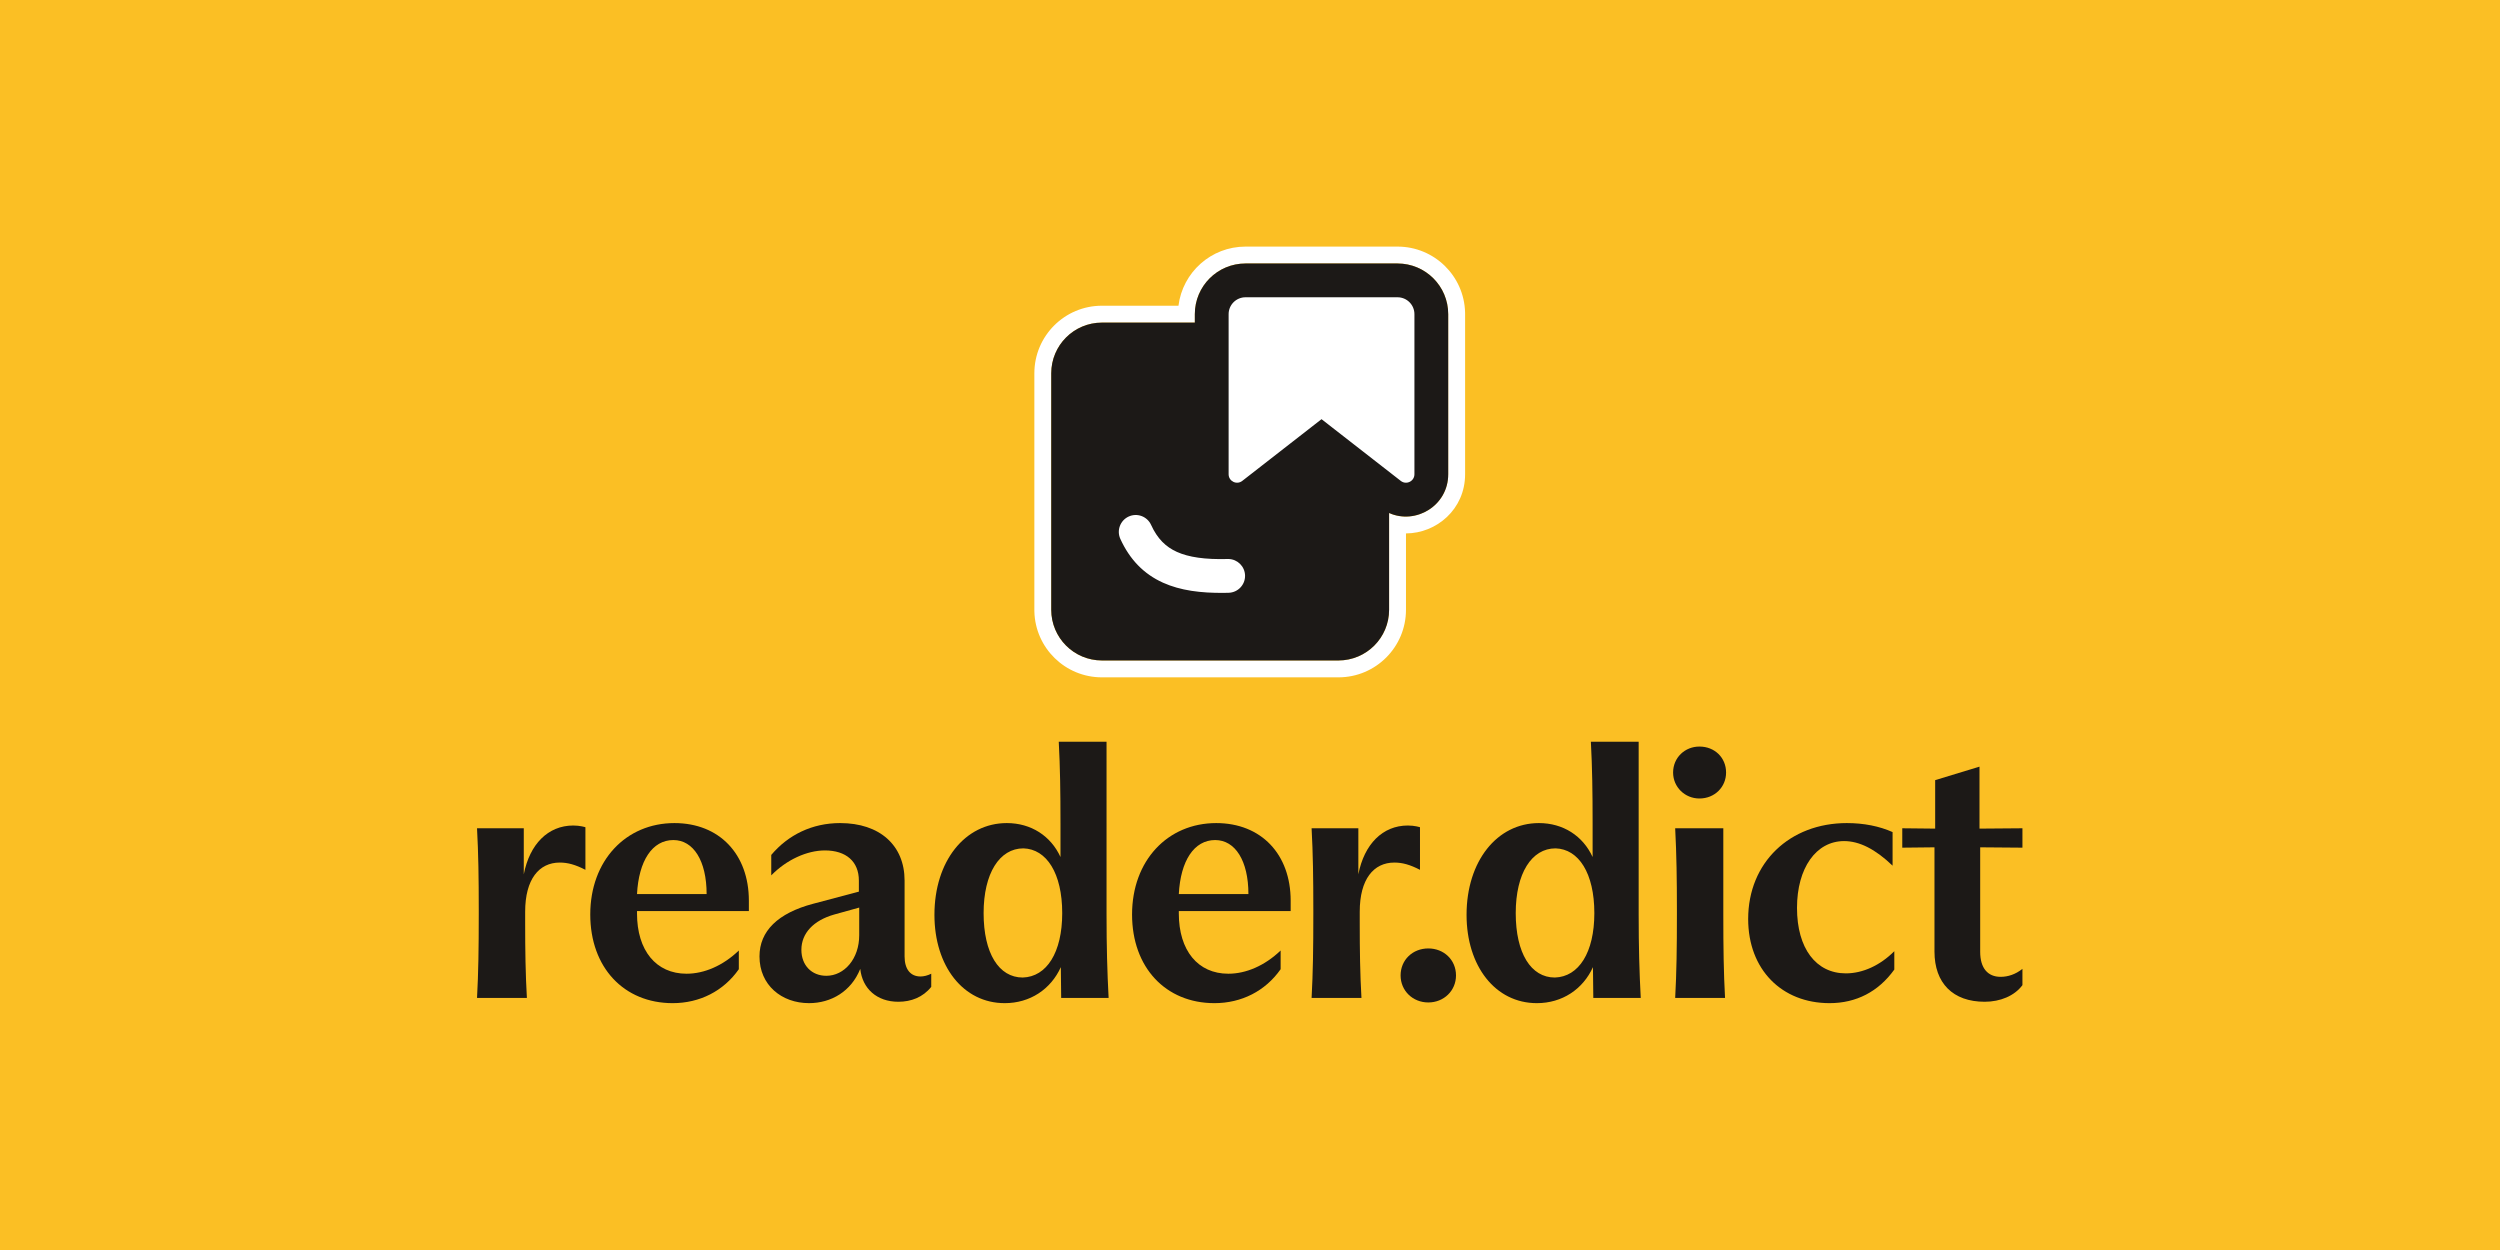 <?xml version="1.0" encoding="UTF-8" standalone="no"?>
<svg
   width="1280"
   height="640"
   viewBox="0 0 1280 640"
   fill="none"
   version="1.1"
   id="svg16"
   sodipodi:docname="share-header.svg"
   inkscape:export-filename="/home/tiger-222/Desktop/gh-header.png"
   inkscape:export-xdpi="96"
   inkscape:export-ydpi="96"
   inkscape:version="1.4 (e7c3feb100, 2024-10-09)"
   xmlns:inkscape="http://www.inkscape.org/namespaces/inkscape"
   xmlns:sodipodi="http://sodipodi.sourceforge.net/DTD/sodipodi-0.dtd"
   xmlns="http://www.w3.org/2000/svg"
   xmlns:svg="http://www.w3.org/2000/svg">
  <defs
     id="defs16" />
  <sodipodi:namedview
     id="namedview16"
     pagecolor="#505050"
     bordercolor="#eeeeee"
     borderopacity="1"
     inkscape:showpageshadow="0"
     inkscape:pageopacity="0"
     inkscape:pagecheckerboard="0"
     inkscape:deskcolor="#d1d1d1"
     inkscape:export-bgcolor="#fbbf24ff"
     inkscape:zoom="0.5125"
     inkscape:cx="574.63415"
     inkscape:cy="113.17073"
     inkscape:window-width="1920"
     inkscape:window-height="1027"
     inkscape:window-x="0"
     inkscape:window-y="26"
     inkscape:window-maximized="1"
     inkscape:current-layer="svg16" />
  <rect
     style="fill:#fbbf24;fill-opacity:1;stroke:none;stroke-width:10.878;stroke-opacity:1"
     id="rect1"
     width="1280"
     height="640"
     x="0"
     y="0"
     rx="0"
     ry="0" />
  <g
     id="g18"
     transform="matrix(0.892,0,0,0.892,68.982,56.378)"
     style="display:inline"
     sodipodi:insensitive="true">
    <g
       id="g17"
       transform="translate(503.661,66.341)">
      <path
         fill-rule="evenodd"
         clip-rule="evenodd"
         d="m 221.178,12 c 21.084,0 38.241,16.826 38.772,37.782 l 0.012,1.001 v 91.887 c 0,20.135 -16.43,33.894 -33.936,33.967 v 43.826 c 0,21.418 -17.365,38.784 -38.784,38.784 H 51.499 c -21.084,0 -38.24,-16.825 -38.772,-37.782 L 12.715,220.463 V 84.72 c 0,-21.42 17.364,-38.784 38.784,-38.784 H 95.433 C 97.819,26.804 114.137,12 133.914,12 Z m -87.264,9.696 c -16.065,0 -29.088,13.023 -29.088,29.088 v 4.848 H 51.499 c -16.065,0 -29.088,13.023 -29.088,29.088 V 220.463 c 7.27e-4,16.064 13.024,29.088 29.088,29.088 H 187.242 c 16.064,0 29.087,-13.024 29.088,-29.088 v -55.544 c 15.323,6.802 33.936,-4.181 33.936,-22.249 V 50.784 c 0,-16.065 -13.024,-29.088 -29.088,-29.088 z"
         fill="#ffffff"
         id="path1"
         style="stroke-width:2.424" />
      <path
         d="m 221.178,21.695 c 16.064,0 29.088,13.023 29.088,29.088 v 91.887 c 0,18.069 -18.614,29.052 -33.936,22.249 v 55.544 c 0,16.065 -13.023,29.089 -29.088,29.089 H 51.499 c -16.065,0 -29.088,-13.024 -29.088,-29.089 V 84.718 c 0,-16.065 13.023,-29.088 29.088,-29.088 H 104.826 v -4.848 c 0,-16.065 13.023,-29.088 29.088,-29.088 z"
         fill="#1c1917"
         id="path2"
         style="stroke-width:2.424" />
      <path
         d="m 66.873,166.935 c 4.873,-2.22 10.622,-0.07 12.842,4.803 3.628,7.963 8.447,12.631 14.833,15.507 6.785,3.056 16.096,4.425 29.152,4.076 l 0.5,-0.002 c 5.128,0.123 9.314,4.25 9.452,9.435 0.142,5.353 -4.083,9.809 -9.436,9.952 l -2.654,0.05 c -13.184,0.147 -24.98,-1.326 -34.977,-5.828 -11.062,-4.982 -19.119,-13.307 -24.515,-25.151 -2.22,-4.873 -0.069,-10.622 4.803,-12.842 z"
         fill="#ffffff"
         id="path3"
         style="stroke-width:2.424" />
      <path
         d="m 221.179,41.087 c 5.354,4.85e-4 9.695,4.341 9.695,9.696 v 91.887 c 0,4.036 -4.644,6.305 -7.827,3.826 l -45.499,-35.434 -45.502,35.434 c -3.184,2.479 -7.826,0.21 -7.826,-3.826 V 50.783 c 0,-5.355 4.341,-9.696 9.696,-9.696 z"
         fill="#ffffff"
         id="path4"
         style="stroke-width:2.424" />
    </g>
    <g
       id="g16"
       transform="translate(-121.597,302.046)">
      <path
         fill-rule="evenodd"
         clip-rule="evenodd"
         d="m 431.37,107.191 c 25.837,2.4e-4 42.733,17.888 42.735,44.522 v 5.963 h -64.204 v 1.392 c 0,21.268 10.935,34.587 28.426,34.587 10.137,-2.5e-4 20.871,-4.572 30.014,-13.318 v 10.733 c -8.746,12.522 -22.461,19.479 -37.965,19.48 -28.026,0 -47.307,-20.474 -47.307,-50.885 0,-31.008 20.473,-52.473 48.3,-52.473 z m -0.596,9.739 c -12.125,0 -19.879,11.926 -20.873,31.008 h 39.955 c 0,-19.081 -7.553,-31.007 -19.082,-31.008 z"
         fill="white"
         id="path5"
         style="fill:#1c1917;stroke-width:2.424" />
      <path
         fill-rule="evenodd"
         clip-rule="evenodd"
         d="m 526.514,107.191 c 22.659,0 36.971,12.72 36.971,32.994 v 43.53 c 0,7.354 3.379,11.528 9.143,11.528 1.988,-2.4e-4 4.174,-0.595 6.162,-1.588 v 7.551 c -4.77,5.963 -11.528,8.548 -18.883,8.548 -12.324,0 -20.672,-7.553 -21.864,-18.883 -5.168,12.92 -16.696,19.678 -29.418,19.678 -15.703,0 -28.424,-10.337 -28.424,-26.835 0,-14.51 10.535,-24.845 30.809,-30.212 l 26.235,-6.957 v -6.361 c 0,-10.932 -7.354,-17.292 -19.479,-17.292 -10.336,4.9e-4 -22.063,5.368 -30.809,14.312 v -11.727 c 9.74,-11.528 23.457,-18.287 39.557,-18.287 z m -3.379,52.473 c -11.926,3.379 -18.883,10.734 -18.883,20.275 0,8.944 5.963,14.906 14.309,14.906 10.336,0 18.883,-9.739 18.883,-23.255 v -15.9 z"
         fill="white"
         id="path6"
         style="fill:#1c1917;stroke-width:2.424" />
      <path
         fill-rule="evenodd"
         clip-rule="evenodd"
         d="m 679.409,159.665 c 0,18.684 0.398,32.796 1.193,47.902 h -27.231 l -0.199,-17.69 c -5.764,12.721 -17.69,20.672 -32.2,20.673 -23.852,0 -40.35,-21.269 -40.35,-50.686 0,-30.809 17.492,-52.674 41.542,-52.675 13.914,0 25.243,7.355 30.809,19.48 v -19.48 c 0,-17.69 -0.199,-31.603 -0.994,-46.709 h 27.43 z m -47.704,-37.965 c -13.715,0 -22.858,14.311 -22.858,37.169 0,23.057 8.746,36.971 22.461,36.971 13.715,-0.398 22.659,-14.311 22.659,-36.971 0,-22.857 -8.945,-36.771 -22.262,-37.169 z"
         fill="white"
         id="path7"
         style="fill:#1c1917;stroke-width:2.424" />
      <path
         fill-rule="evenodd"
         clip-rule="evenodd"
         d="m 742.356,107.191 c 25.84,0 42.733,17.888 42.735,44.522 v 5.963 h -64.202 v 1.392 c 0,21.268 10.932,34.587 28.424,34.587 10.137,0 20.871,-4.572 30.014,-13.318 v 10.733 c -8.746,12.522 -22.463,19.48 -37.967,19.48 -28.024,-4.9e-4 -47.304,-20.474 -47.304,-50.885 0,-31.007 20.473,-52.473 48.3,-52.473 z m -0.596,9.739 c -12.125,4.9e-4 -19.877,11.926 -20.871,31.008 h 39.952 c 0,-19.082 -7.553,-31.008 -19.082,-31.008 z"
         fill="white"
         id="path8"
         style="fill:#1c1917;stroke-width:2.424" />
      <path
         fill-rule="evenodd"
         clip-rule="evenodd"
         d="m 984.842,159.665 c 0,18.684 0.395,32.796 1.19,47.902 h -27.229 l -0.199,-17.69 c -5.764,12.721 -17.693,20.673 -32.203,20.673 -23.852,-2.4e-4 -40.347,-21.269 -40.347,-50.686 0,-30.809 17.492,-52.675 41.542,-52.675 13.911,2.4e-4 25.243,7.355 30.809,19.48 v -19.48 c 0,-17.69 -0.201,-31.603 -0.996,-46.709 h 27.432 z m -47.707,-37.965 c -13.715,2.4e-4 -22.858,14.312 -22.858,37.169 0,23.057 8.746,36.97 22.461,36.971 13.715,-0.398 22.662,-14.311 22.662,-36.971 0,-22.858 -8.947,-36.772 -22.264,-37.169 z"
         fill="white"
         id="path9"
         style="fill:#1c1917;stroke-width:2.424" />
      <path
         d="m 1104.347,107.191 c 9.74,0 18.684,1.789 26.237,5.167 v 19.281 c -9.938,-9.541 -19.084,-14.113 -27.83,-14.113 -16.1,2.4e-4 -27.03,15.504 -27.03,38.363 0,23.255 10.932,37.567 28.024,37.567 9.74,0 19.68,-4.572 27.83,-12.721 v 10.534 c -9.143,12.721 -21.867,19.281 -37.172,19.281 -27.43,-7.3e-4 -46.708,-19.281 -46.71,-48.3 0,-32.399 23.855,-55.058 56.651,-55.058 z"
         fill="white"
         id="path10"
         style="fill:#1c1917;stroke-width:2.424" />
      <path
         d="m 864.091,179.144 c 8.945,0 15.901,6.561 15.901,15.505 0,8.745 -6.957,15.503 -15.901,15.503 -8.942,0 -15.899,-6.758 -15.899,-15.503 0,-8.945 6.954,-15.505 15.899,-15.505 z"
         fill="white"
         id="path11"
         style="fill:#1c1917;stroke-width:2.424" />
      <path
         d="m 1180.475,110.37 24.647,-0.199 v 11.133 l -24.25,-0.199 v 60.027 c 0,9.342 4.373,14.312 11.727,14.312 4.174,0 8.547,-1.393 12.522,-4.573 v 9.343 c -4.572,6.162 -12.723,9.54 -21.668,9.54 -18.284,-2.5e-4 -28.819,-10.733 -28.819,-28.82 v -59.828 l -18.485,0.199 v -11.133 l 18.883,0.199 V 82.544 l 25.442,-7.752 z"
         fill="white"
         id="path12"
         style="fill:#1c1917;stroke-width:2.424" />
      <path
         d="m 373.327,108.583 c 3.956,0 6.93,0.982 6.959,0.992 v 24.448 c -5.764,-2.981 -10.14,-4.173 -14.711,-4.173 -11.926,2.4e-4 -19.874,9.543 -19.874,28.226 v 6.557 c 0,15.504 0.196,29.221 0.991,42.936 h -28.62 c 0.793,-14.709 0.994,-28.426 0.994,-48.104 v -2.583 c 0,-18.287 -0.201,-32.003 -0.994,-46.711 h 26.834 v 26.437 c 3.379,-17.293 13.911,-28.025 28.421,-28.025 z"
         fill="white"
         id="path13"
         style="fill:#1c1917;stroke-width:2.424" />
      <path
         d="m 852.363,108.583 c 3.958,0 6.93,0.982 6.959,0.992 v 24.448 c -5.764,-2.981 -10.14,-4.173 -14.711,-4.173 -11.926,4.8e-4 -19.874,9.543 -19.874,28.226 v 6.557 c 0,15.504 0.196,29.221 0.991,42.936 h -28.62 c 0.795,-14.709 0.994,-28.426 0.994,-48.104 v -2.583 c 0,-18.287 -0.199,-32.003 -0.994,-46.711 h 26.834 v 26.437 c 3.379,-17.293 13.914,-28.025 28.421,-28.025 z"
         fill="white"
         id="path14"
         style="fill:#1c1917;stroke-width:2.424" />
      <path
         d="m 1033.428,159.665 c 0,19.479 0.199,33.194 0.994,47.902 h -28.622 c 0.795,-14.709 0.994,-28.423 0.994,-47.902 v -2.784 c 0,-17.292 -0.199,-31.404 -0.994,-46.709 h 27.629 z"
         fill="white"
         id="path15"
         style="fill:#1c1917;stroke-width:2.424" />
      <path
         d="m 1019.716,63.264 c 8.743,4.85e-4 15.303,6.36 15.303,14.906 0,8.348 -6.559,14.908 -15.303,14.908 -8.348,0 -15.109,-6.56 -15.109,-14.908 0,-8.547 6.761,-14.906 15.109,-14.906 z"
         fill="white"
         id="path16"
         style="fill:#1c1917;stroke-width:2.424" />
    </g>
  </g>
</svg>
